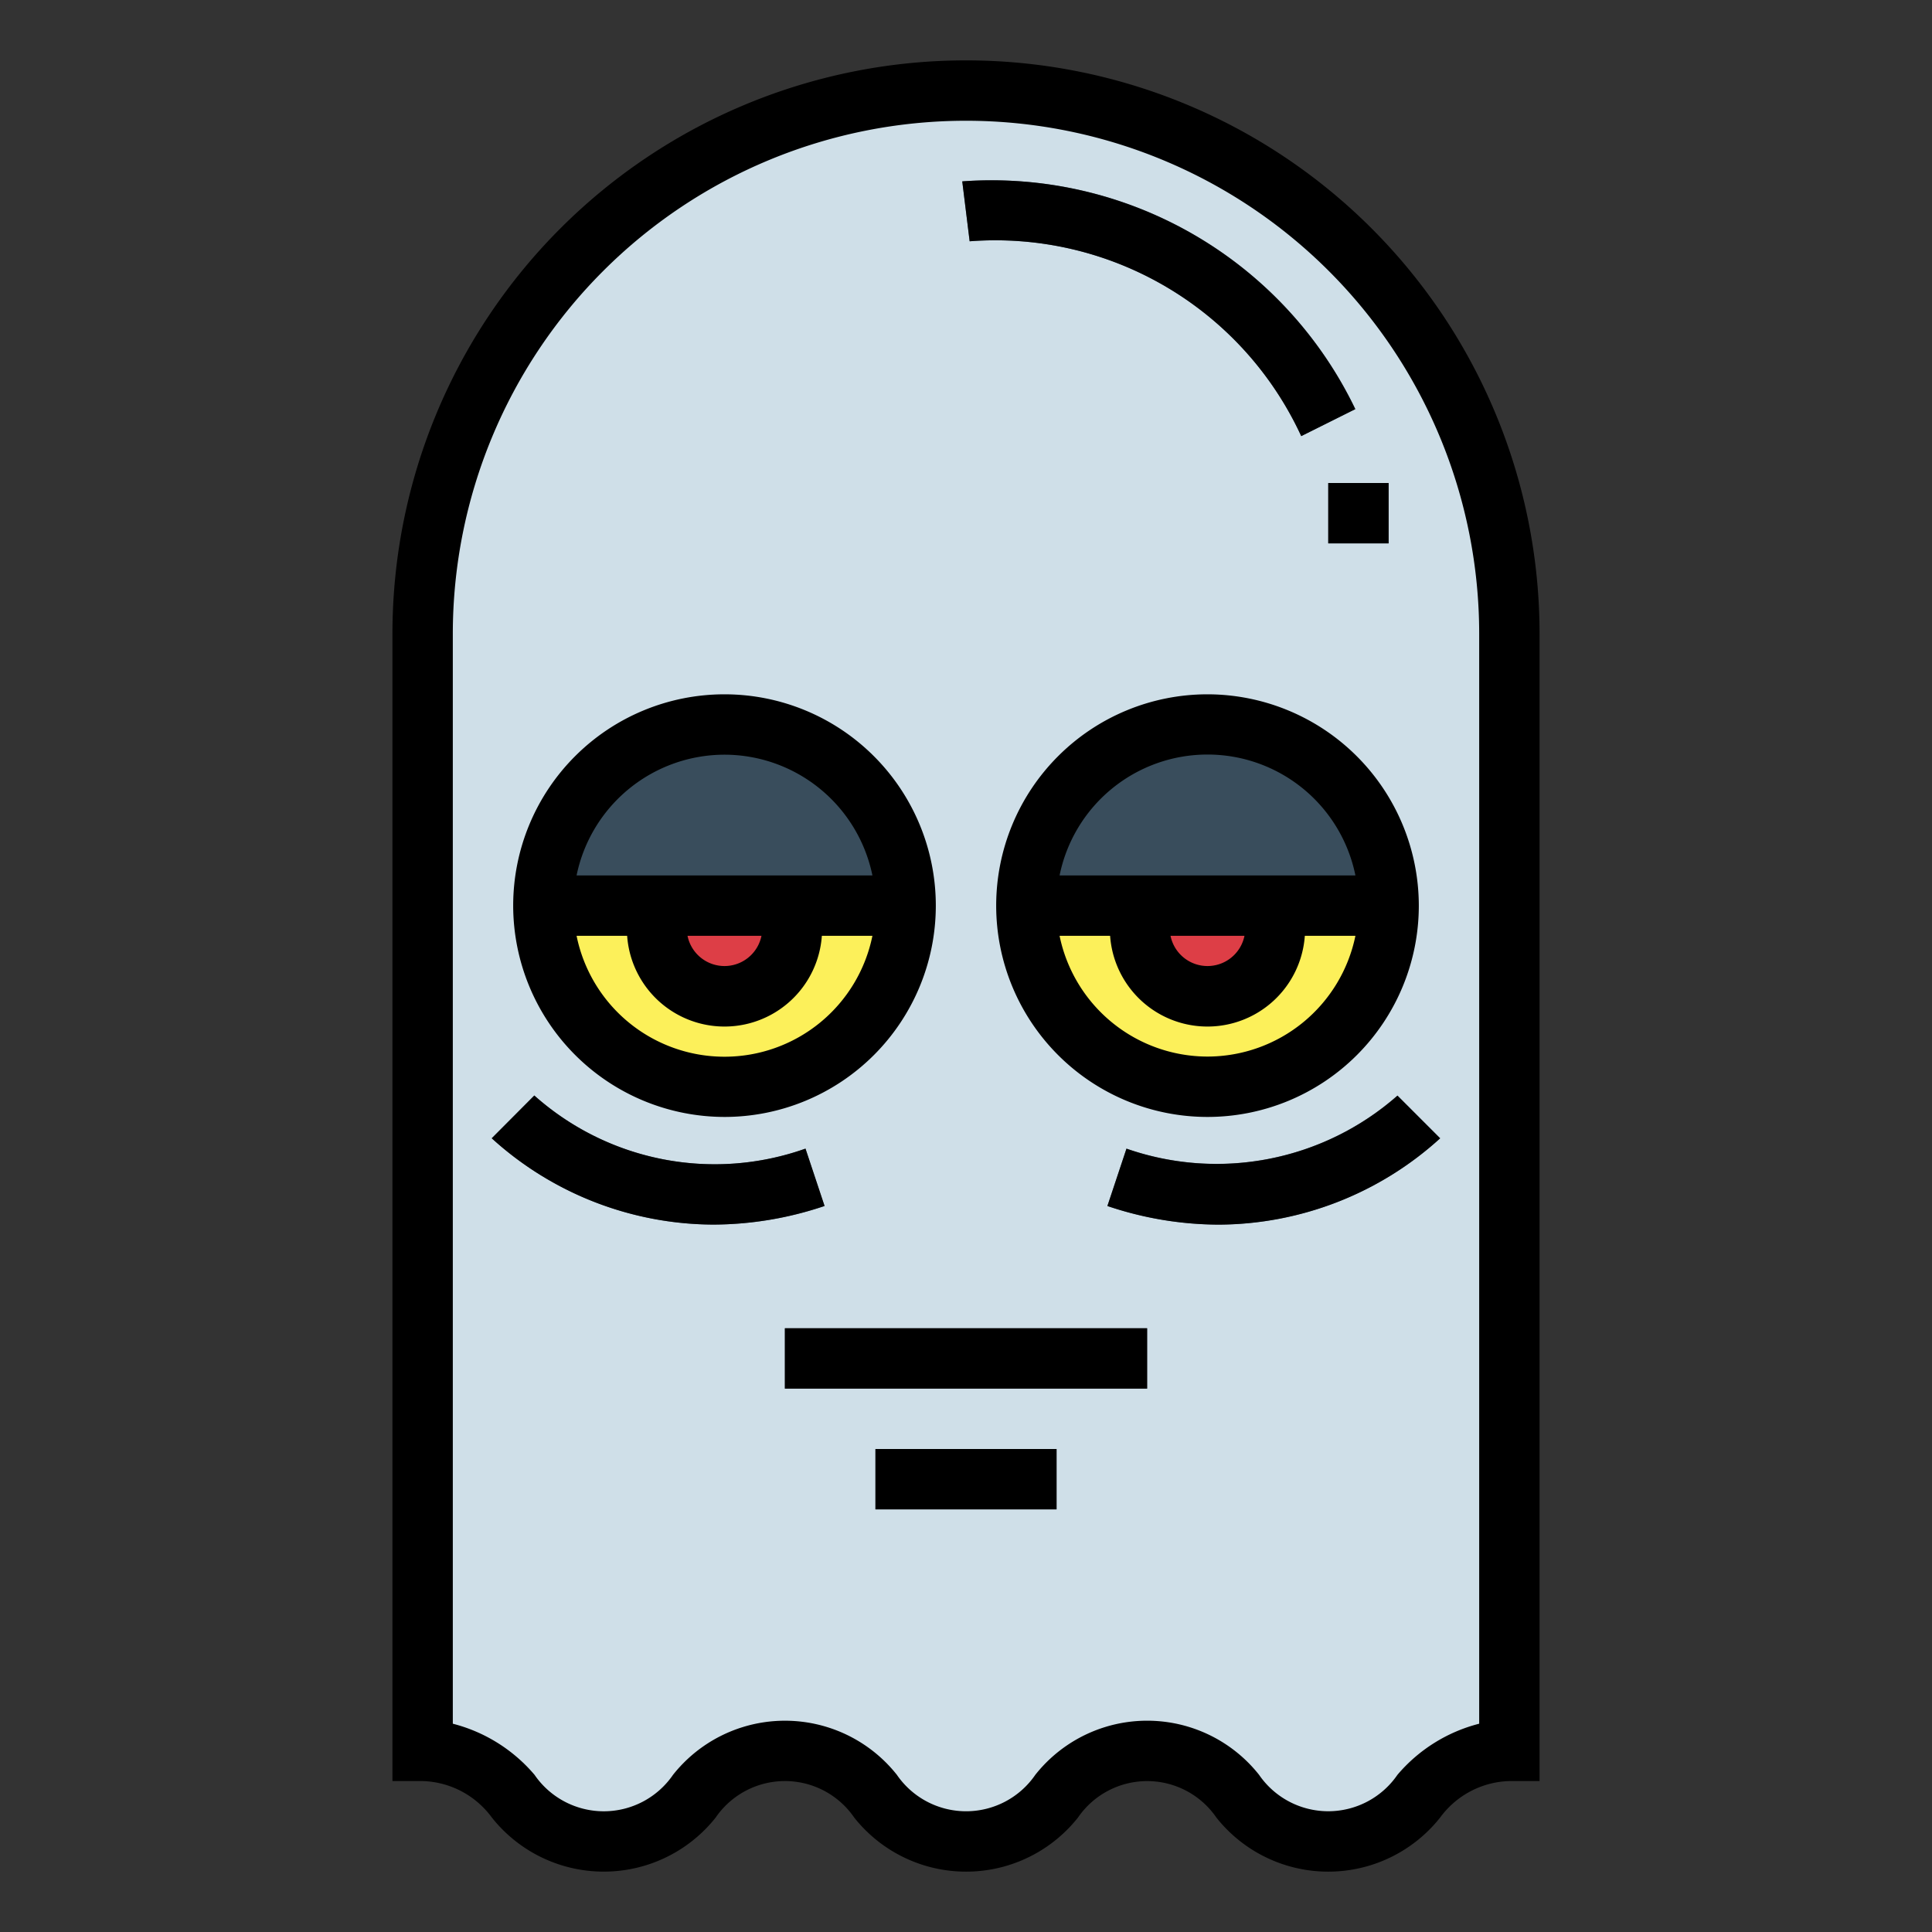 <?xml version="1.0"?>
<svg xmlns="http://www.w3.org/2000/svg" viewBox="0 0 64 64" width="512" height="512"><rect x="0" y="0" width="64" height="64" fill="#333333" stroke="none"/><g id="Filled_outline" data-name="Filled outline"><path d="M14,21A18,18,0,0,1,32,3h0A18,18,0,0,1,50,21V58c-3,0-3,3-6,3s-2.994-3-6-3-3,3-6,3-3-3-6-3-3,3-6,3-3-3-6-3Z" style="fill:#cfdfe8"/><path d="M40,36a6,6,0,0,0,6-6H34A6,6,0,0,0,40,36Z" style="fill:#fcf05a"/><path d="M24,36a6,6,0,0,0,6-6H18A6,6,0,0,0,24,36Z" style="fill:#fcf05a"/><path d="M37.888,30a2.227,2.227,0,0,0-.138.75,2.25,2.25,0,0,0,4.5,0,2.227,2.227,0,0,0-.138-.75Z" style="fill:#dd3e46"/><path d="M40,24h0a6,6,0,0,1,6,6v0a0,0,0,0,1,0,0H34a0,0,0,0,1,0,0v0A6,6,0,0,1,40,24Z" style="fill:#394d5c"/><path d="M21.888,30a2.227,2.227,0,0,0-.138.75,2.25,2.25,0,0,0,4.5,0,2.227,2.227,0,0,0-.138-.75Z" style="fill:#dd3e46"/><path d="M24,24h0a6,6,0,0,1,6,6v0a0,0,0,0,1,0,0H18a0,0,0,0,1,0,0v0A6,6,0,0,1,24,24Z" style="fill:#394d5c"/><path d="M23.632,40.566a10.965,10.965,0,0,1-7.339-2.859L17.7,36.29a8.981,8.981,0,0,0,8.979,1.761l.632,1.9A11.6,11.6,0,0,1,23.632,40.566Z" style="fill:#5a6470"/><path d="M40.368,40.566a11.6,11.6,0,0,1-3.684-.617l.632-1.9a9.066,9.066,0,0,0,8.977-1.758l1.414,1.414A10.965,10.965,0,0,1,40.368,40.566Z" style="fill:#5a6470"/><rect x="26" y="44" width="12" height="2" style="fill:#5a6470"/><rect x="29" y="48" width="6" height="2" style="fill:#5a6470"/><path d="M43.105,14.447A11.158,11.158,0,0,0,32.121,7.993l-.245-1.985A13.368,13.368,0,0,1,44.9,13.553Z" style="fill:#5a6470"/><rect x="44" y="16" width="2" height="2" style="fill:#5a6470"/><path d="M16.293,60.208a4.731,4.731,0,0,0,7.415,0,2.782,2.782,0,0,1,4.588,0,4.729,4.729,0,0,0,7.414,0,2.779,2.779,0,0,1,4.583,0,4.729,4.729,0,0,0,7.414,0A2.946,2.946,0,0,1,50,59h1V21a19,19,0,0,0-38,0V59h1A2.949,2.949,0,0,1,16.293,60.208ZM15,21a17,17,0,0,1,34,0V57.1a5.256,5.256,0,0,0-2.708,1.693,2.78,2.78,0,0,1-4.584,0,4.727,4.727,0,0,0-7.412,0,2.781,2.781,0,0,1-4.586,0,4.731,4.731,0,0,0-7.415,0,2.782,2.782,0,0,1-4.588,0A5.266,5.266,0,0,0,15,57.1Z"/><path d="M27.316,39.949l-.632-1.9A8.981,8.981,0,0,1,17.7,36.29l-1.412,1.417a10.965,10.965,0,0,0,7.339,2.859A11.6,11.6,0,0,0,27.316,39.949Z"/><path d="M37.316,38.051l-.632,1.9a11.6,11.6,0,0,0,3.684.617,10.965,10.965,0,0,0,7.339-2.859l-1.414-1.414A9.066,9.066,0,0,1,37.316,38.051Z"/><rect x="26" y="44" width="12" height="2"/><rect x="29" y="48" width="6" height="2"/><path d="M43.105,14.447l1.79-.894A13.368,13.368,0,0,0,31.876,6.008l.245,1.985A11.158,11.158,0,0,1,43.105,14.447Z"/><rect x="44" y="16" width="2" height="2"/><path d="M40,23a7,7,0,1,0,7,7A7.008,7.008,0,0,0,40,23Zm0,12a5.008,5.008,0,0,1-4.9-4h1.674a3.233,3.233,0,0,0,6.45,0H44.9A5.008,5.008,0,0,1,40,35Zm-1.225-4h2.45a1.25,1.25,0,0,1-2.45,0ZM35.1,29a5,5,0,0,1,9.8,0Z"/><path d="M24,37a7,7,0,1,0-7-7A7.008,7.008,0,0,0,24,37Zm0-12a5.008,5.008,0,0,1,4.9,4H19.1A5.008,5.008,0,0,1,24,25Zm1.225,6a1.25,1.25,0,0,1-2.45,0Zm-4.45,0a3.233,3.233,0,0,0,6.45,0H28.9a5,5,0,0,1-9.8,0Z"/></g></svg>
